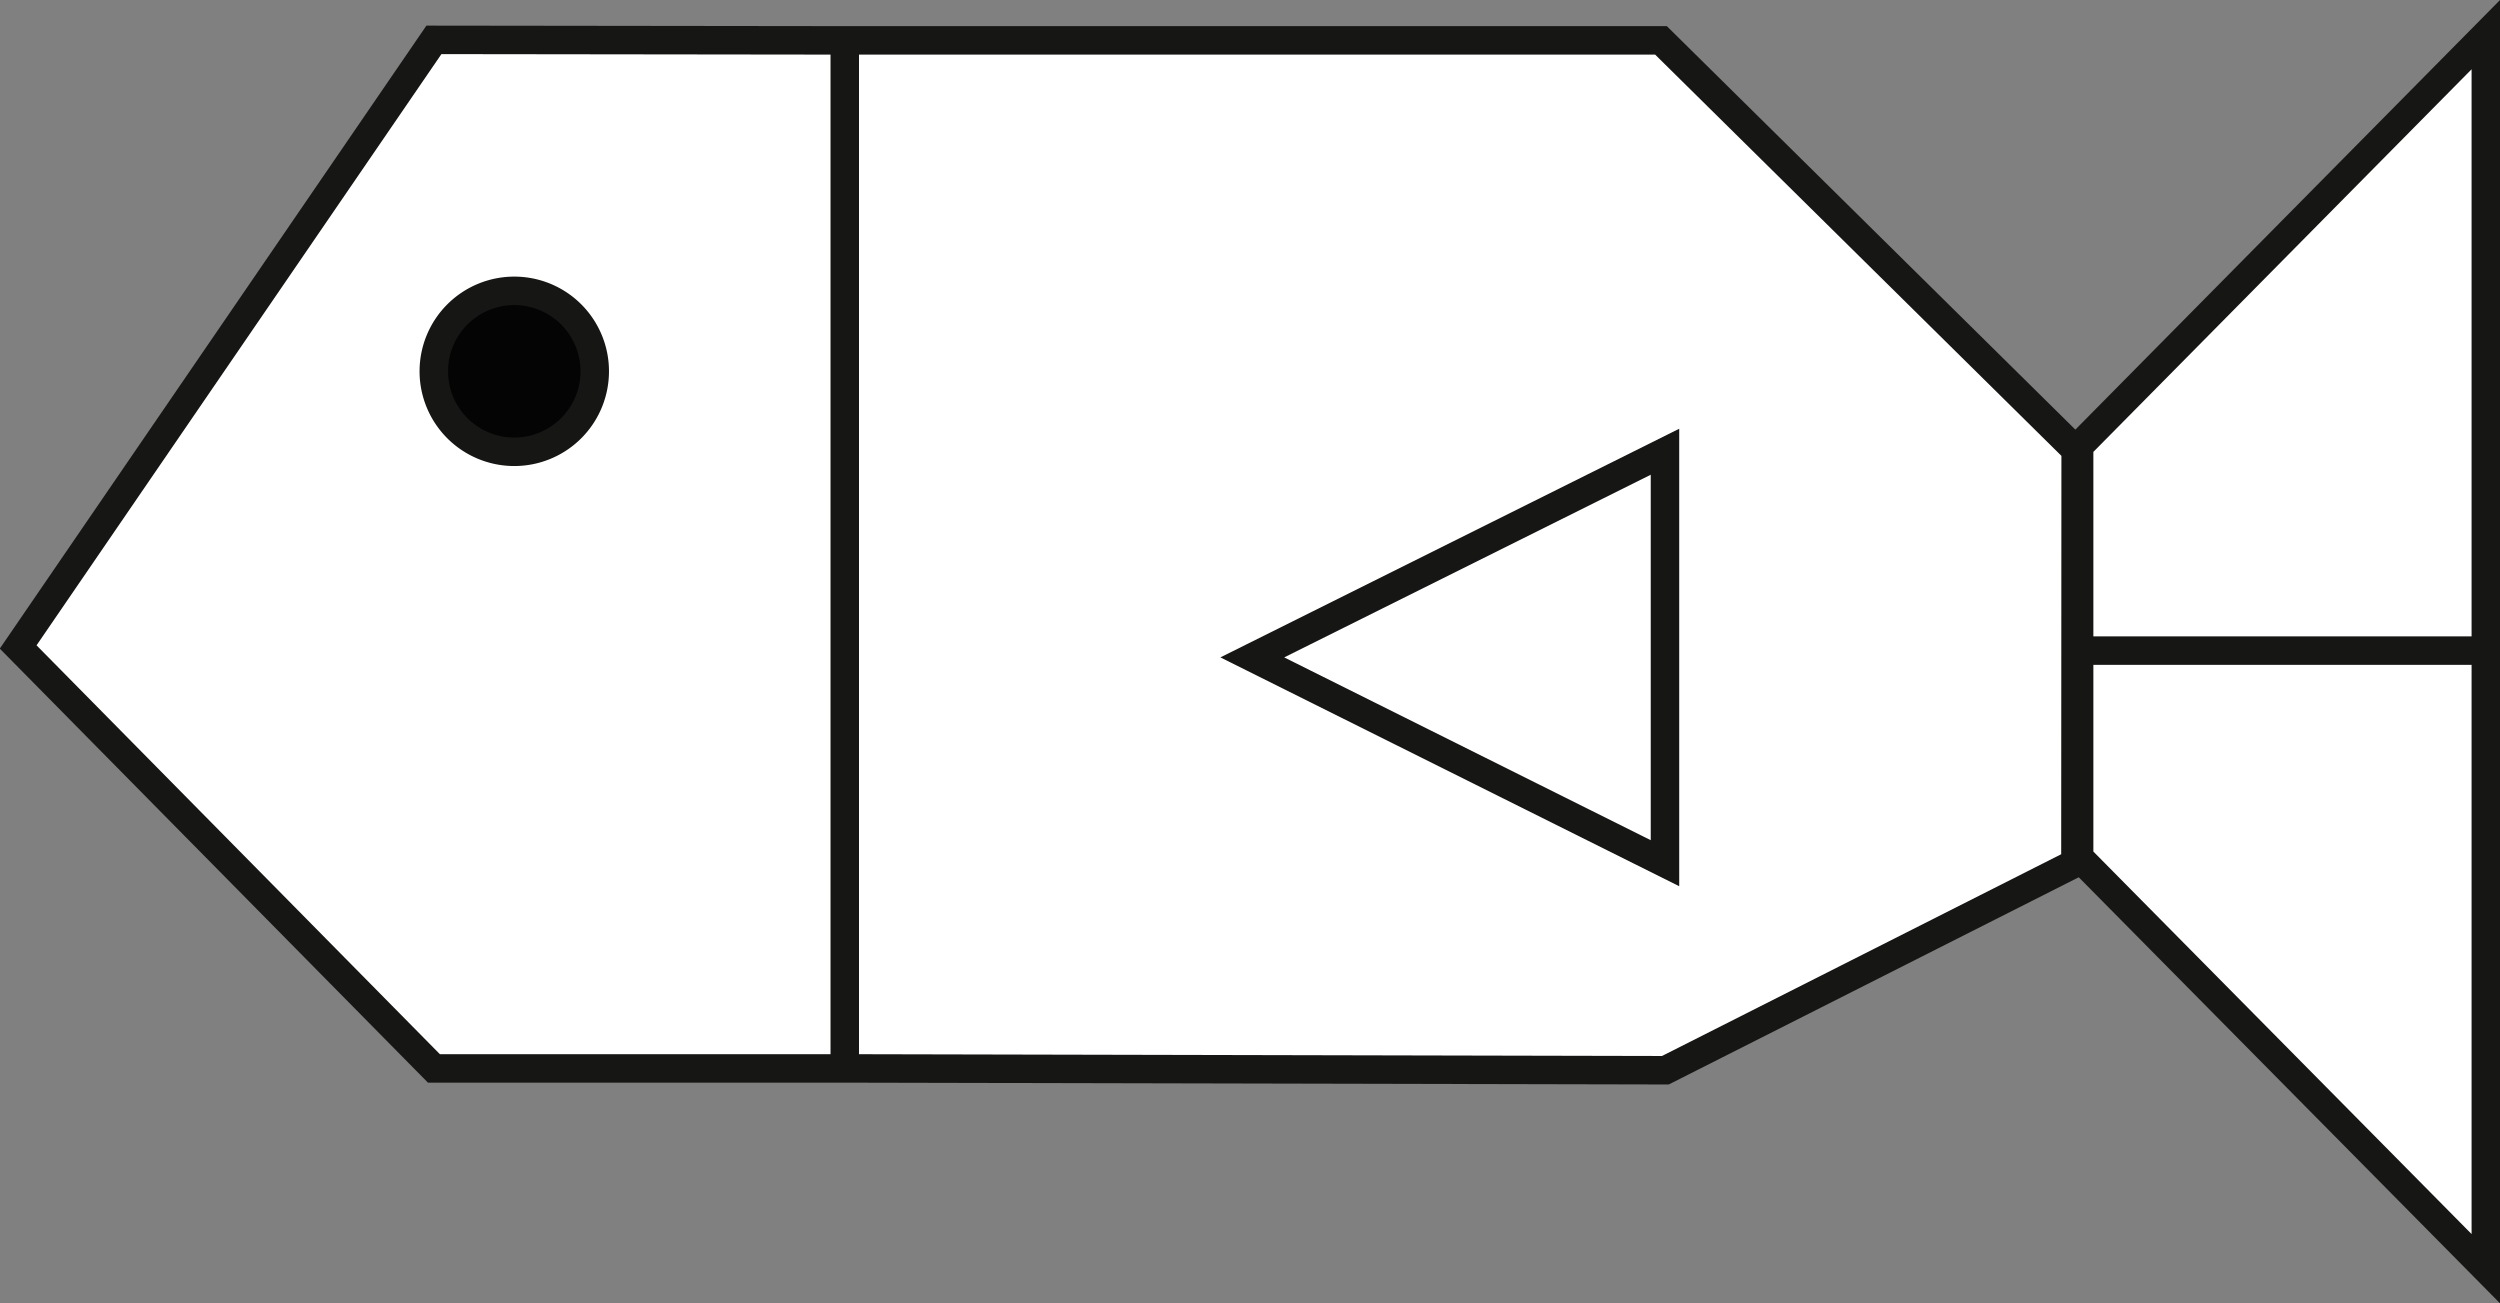 <svg xmlns="http://www.w3.org/2000/svg" xmlns:xlink="http://www.w3.org/1999/xlink" width="43.897" height="22.886" viewBox="0 0 43.897 22.886">
  <rect x="0" y="0" width="43.897" height="22.886" fill="#808080" stroke="none"/>
  <defs>
    <clipPath id="clip-path">
      <rect id="Rectangle_1905" data-name="Rectangle 1905" width="43.897" height="22.886" transform="translate(0 0)" fill="none"/>
    </clipPath>
  </defs>
  <g id="illu_marine" transform="translate(0 0)">
    <path id="Tracé_440" data-name="Tracé 440" d="M36.507,7.832v7.223l7.141,7.223V.609Z" fill="#fff"/>
    <g id="Groupe_811" data-name="Groupe 811">
      <g id="Groupe_810" data-name="Groupe 810" clip-path="url(#clip-path)">
        <path id="Tracé_441" data-name="Tracé 441" d="M36.507,15.055l7.141,7.222V.608L36.507,7.832Z" fill="none" stroke="#161615" stroke-miterlimit="10" stroke-width="0.5"/>
      </g>
    </g>
    <path id="Tracé_442" data-name="Tracé 442" d="M36.507,11.425h0Z" fill="#fff"/>
    <g id="Groupe_813" data-name="Groupe 813">
      <g id="Groupe_812" data-name="Groupe 812" clip-path="url(#clip-path)">
        <line id="Ligne_122" data-name="Ligne 122" x2="7.141" transform="translate(36.507 11.424)" fill="none" stroke="#161615" stroke-miterlimit="10" stroke-width="0.5"/>
      </g>
    </g>
    <path id="Tracé_443" data-name="Tracé 443" d="M.323,11.365l7.295,7.4h7.215l14.409.032,7.2-3.639V7.9L29.164.709H14.833l-7.215,0Z" fill="#fff"/>
    <g id="Groupe_815" data-name="Groupe 815">
      <g id="Groupe_814" data-name="Groupe 814" clip-path="url(#clip-path)">
        <path id="Tracé_444" data-name="Tracé 444" d="M36.446,7.9h0L29.165.709H14.833L7.619.7l-7.3,10.66,7.3,7.4h7.214l14.409.032,7.2-3.639Z" fill="none" stroke="#161615" stroke-miterlimit="10" stroke-width="0.5"/>
        <path id="Tracé_445" data-name="Tracé 445" d="M9.031,5.107a1.413,1.413,0,1,0,1.412,1.412A1.412,1.412,0,0,0,9.031,5.107" fill="#040405"/>
        <path id="Tracé_446" data-name="Tracé 446" d="M9.031,5.107a1.413,1.413,0,1,0,1.412,1.412A1.412,1.412,0,0,0,9.031,5.107Z" fill="none" stroke="#161615" stroke-miterlimit="10" stroke-width="0.5"/>
        <line id="Ligne_123" data-name="Ligne 123" y2="18.054" transform="translate(14.833 0.708)" fill="#fff"/>
        <line id="Ligne_124" data-name="Ligne 124" y2="18.054" transform="translate(14.833 0.708)" fill="none" stroke="#161615" stroke-miterlimit="10" stroke-width="0.5"/>
        <path id="Tracé_447" data-name="Tracé 447" d="M29.235,7.932v7.225l-7.246-3.614Z" fill="#fff"/>
        <path id="Tracé_448" data-name="Tracé 448" d="M29.235,7.932v7.225l-7.246-3.614Z" fill="none" stroke="#161615" stroke-miterlimit="10" stroke-width="0.5"/>
      </g>
    </g>
  </g>
</svg>

